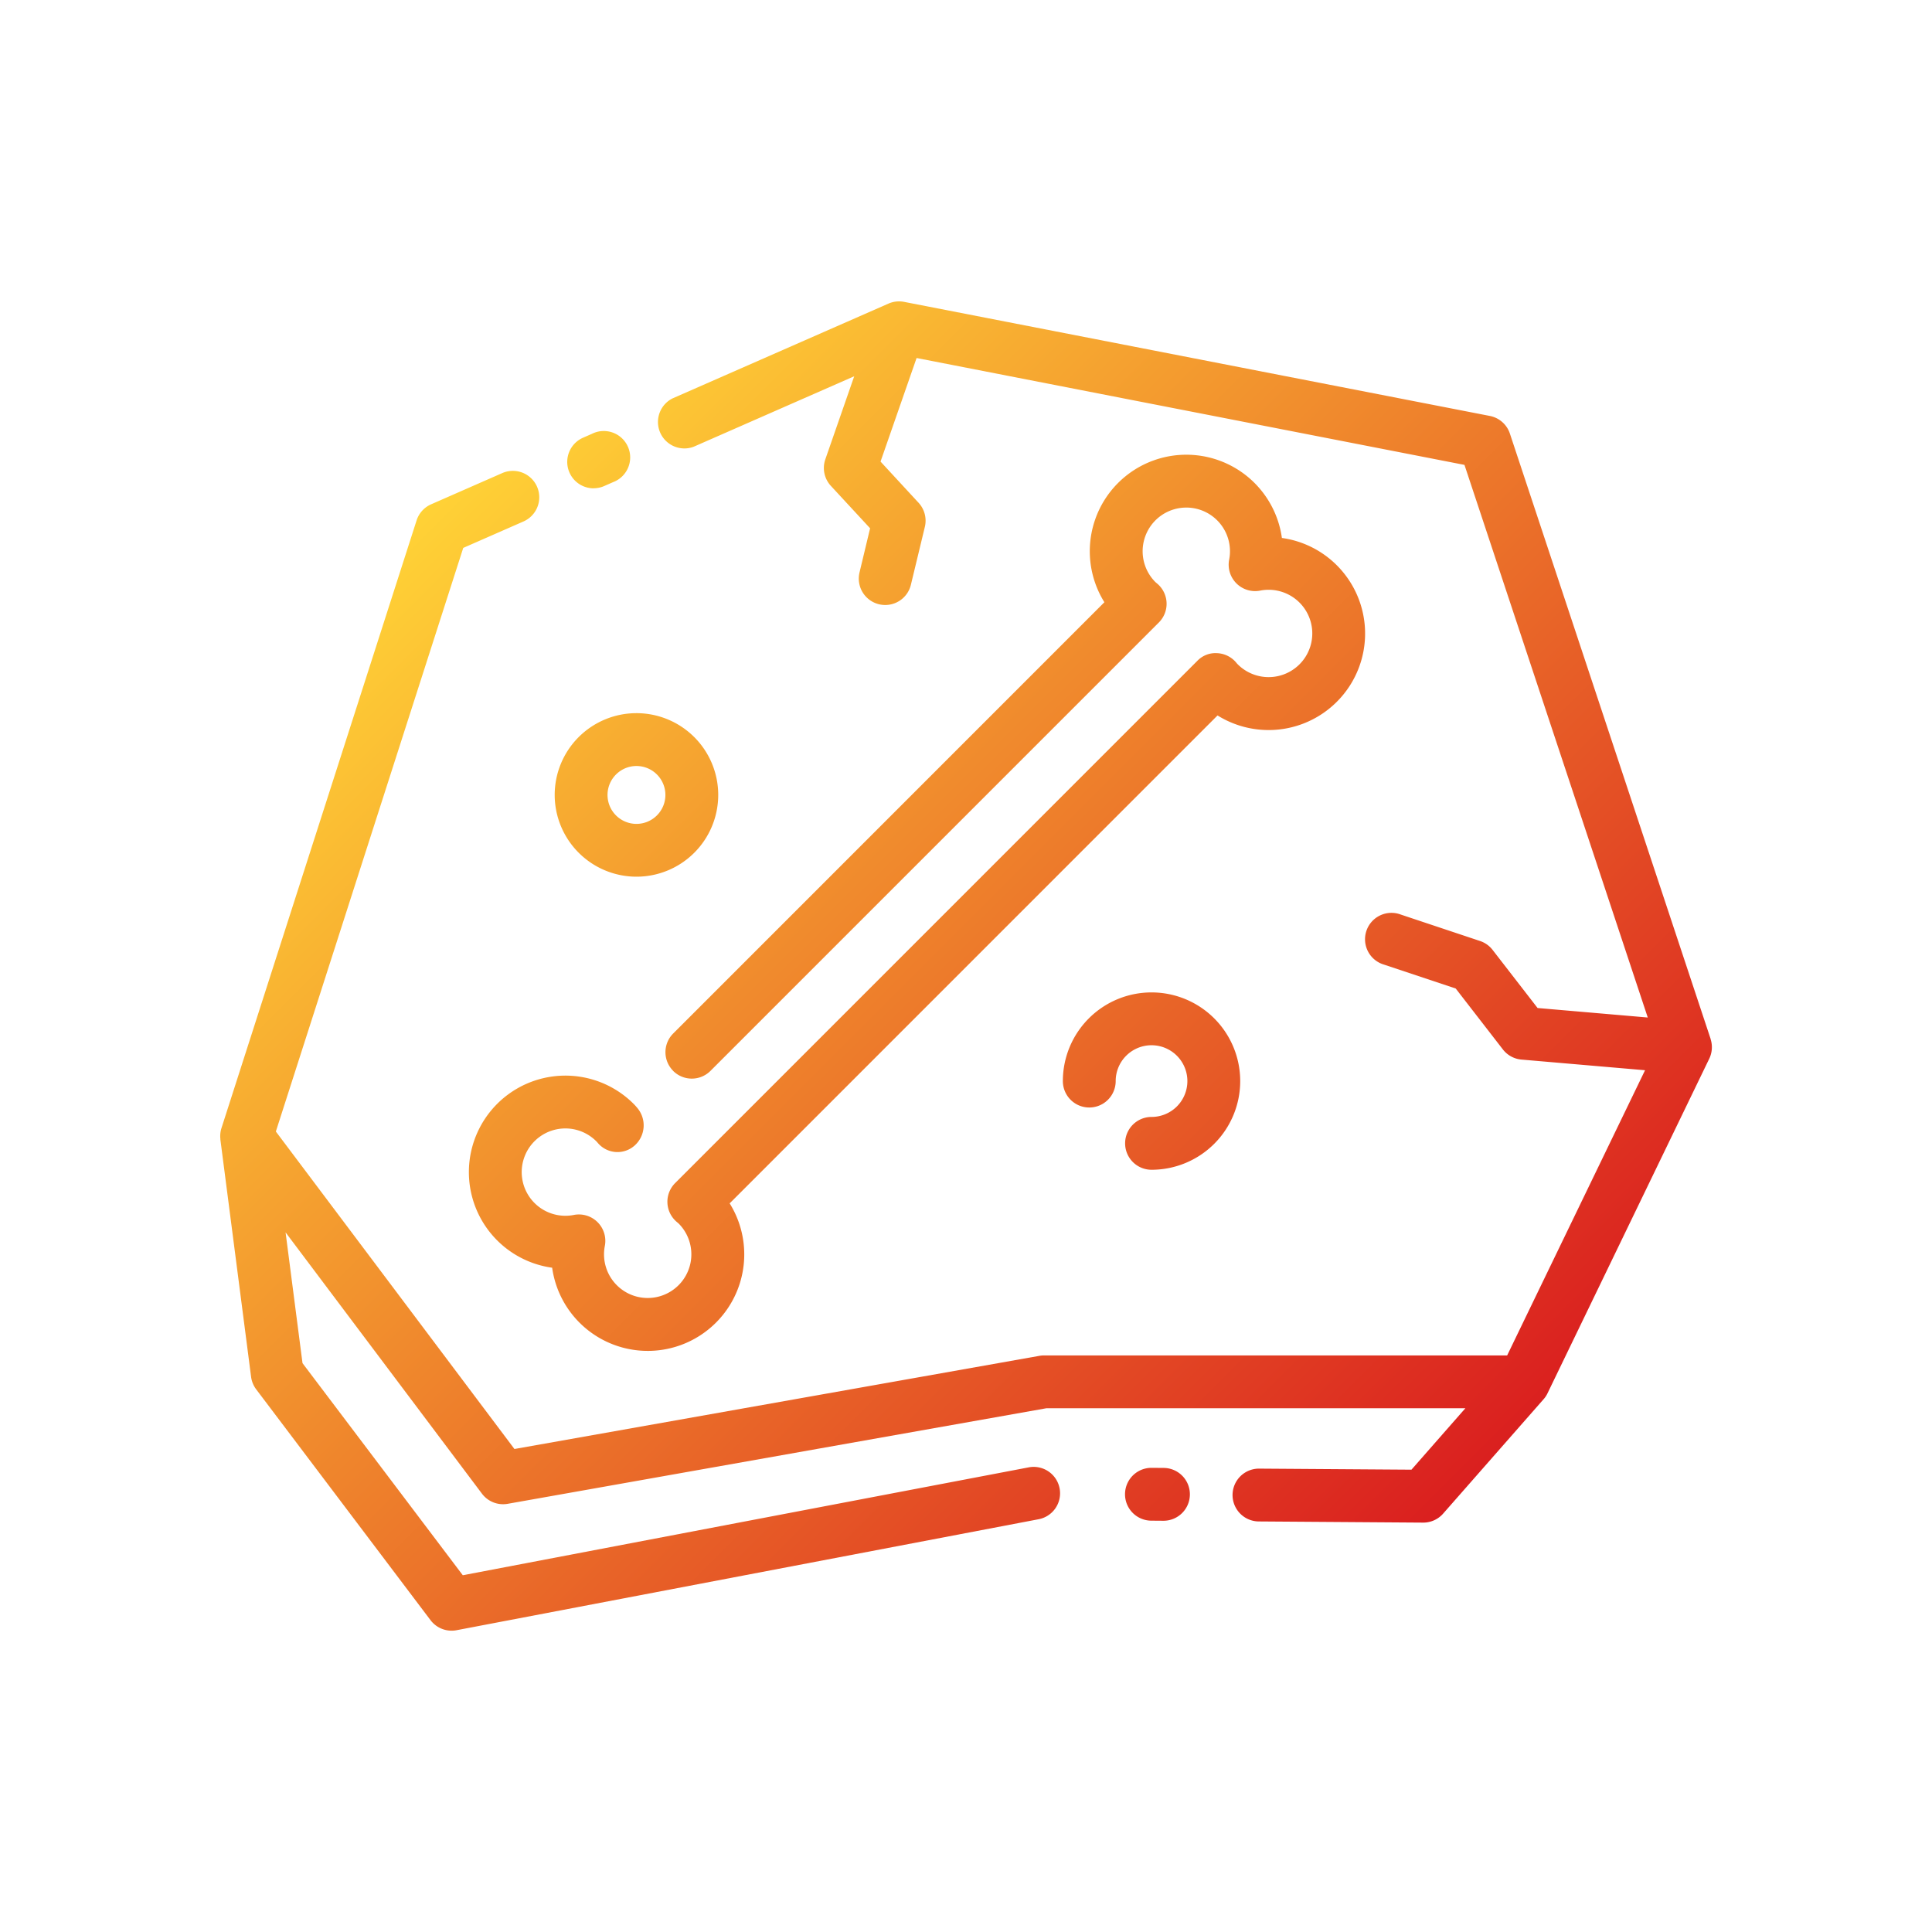 <svg height="512" viewBox="0 0 128 128" width="512" xmlns="http://www.w3.org/2000/svg" xmlns:xlink="http://www.w3.org/1999/xlink"><linearGradient id="a" gradientUnits="userSpaceOnUse" x1="96.129" x2="29.083" y1="99.771" y2="32.724"><stop offset="0" stop-color="#da1f1f"/><stop offset="1" stop-color="#ffd236"/></linearGradient><path d="m78.833 99.017a1.75 1.75 0 0 1 -1.749 1.737h-.014l-.791-.006a1.75 1.75 0 0 1 .013-3.5h.013l.792.006a1.749 1.749 0 0 1 1.736 1.763zm34.5-30.187-13.3-40.107a1.75 1.75 0 0 0 -1.333-1.167l-38.8-7.556a1.751 1.751 0 0 0 -1.038.115l-14.316 6.285a1.751 1.751 0 0 0 1.408 3.2l10.64-4.672-1.913 5.5a1.748 1.748 0 0 0 .367 1.763l2.598 2.809-.7 2.923a1.749 1.749 0 0 0 1.291 2.111 1.77 1.77 0 0 0 .412.049 1.749 1.749 0 0 0 1.7-1.34l.924-3.833a1.751 1.751 0 0 0 -.415-1.6l-2.52-2.729 2.388-6.862 36.299 7.081 12.144 36.613-7.3-.63-2.981-3.85a1.746 1.746 0 0 0 -.831-.589l-5.257-1.754a1.75 1.75 0 1 0 -1.1 3.32l4.745 1.582 3.125 4.036a1.747 1.747 0 0 0 1.233.672l8.186.706-9.136 18.894h-30.68a1.738 1.738 0 0 0 -.305.027l-34.785 6.173-15.807-21.034 12.415-38.666 3.99-1.751a1.75 1.75 0 1 0 -1.407-3.205l-4.712 2.068a1.75 1.75 0 0 0 -.962 1.067l-12.933 40.279a1.747 1.747 0 0 0 -.064.717c0 .012-.006.03 0 .043l2.032 15.7a1.751 1.751 0 0 0 .339.83l11.547 15.289a1.753 1.753 0 0 0 1.4.7 1.732 1.732 0 0 0 .327-.031l38.522-7.345a1.75 1.75 0 1 0 -.656-3.437l-37.453 7.14-10.619-14.051-1.122-8.665 13.012 17.313a1.749 1.749 0 0 0 1.7.671l35.695-6.332h27.758l-3.572 4.07-10.084-.07h-.013a1.75 1.75 0 0 0 -.012 3.5l10.884.077h.012a1.751 1.751 0 0 0 1.315-.6l6.634-7.555.013-.014a1.715 1.715 0 0 0 .261-.39l10.716-22.17a1.753 1.753 0 0 0 .089-1.318zm-74-36.482a1.732 1.732 0 0 0 .7-.148l.584-.256a1.75 1.75 0 1 0 -1.405-3.2l-.583.256a1.75 1.75 0 0 0 .7 3.353zm5.263 38.6a1.749 1.749 0 0 0 2.475 0l29.706-29.707a1.749 1.749 0 0 0 -.087-2.556l-.141-.12a2.893 2.893 0 1 1 4.886-1.488 1.75 1.75 0 0 0 2.052 2.053 2.893 2.893 0 1 1 -1.528 4.838l-.083-.1a1.75 1.75 0 0 0 -1.258-.595 1.663 1.663 0 0 0 -1.294.512l-34.594 34.597a1.749 1.749 0 0 0 .087 2.556l.141.12a2.893 2.893 0 1 1 -4.886 1.488 1.75 1.75 0 0 0 -2.052-2.053 2.893 2.893 0 1 1 1.524-4.842l.087.1a1.706 1.706 0 0 0 2.424.135 1.791 1.791 0 0 0 .165-2.486c-.077-.092-.155-.182-.238-.263a6.394 6.394 0 1 0 -5.4 10.853 6.394 6.394 0 1 0 11.76-4.264l32.323-32.326a6.394 6.394 0 1 0 4.264-11.759 6.394 6.394 0 1 0 -11.761 4.259l-28.568 28.573a1.75 1.75 0 0 0 0 2.474zm31.696 3.052a1.75 1.75 0 0 0 0 3.5 5.875 5.875 0 1 0 -5.875-5.875 1.75 1.75 0 0 0 3.5 0 2.375 2.375 0 1 1 2.375 2.375zm-39.542-21.333a5.417 5.417 0 1 1 5.417 5.416 5.423 5.423 0 0 1 -5.417-5.416zm3.5 0a1.917 1.917 0 1 0 1.917-1.917 1.918 1.918 0 0 0 -1.917 1.917z" fill="url(#a)"/></svg>